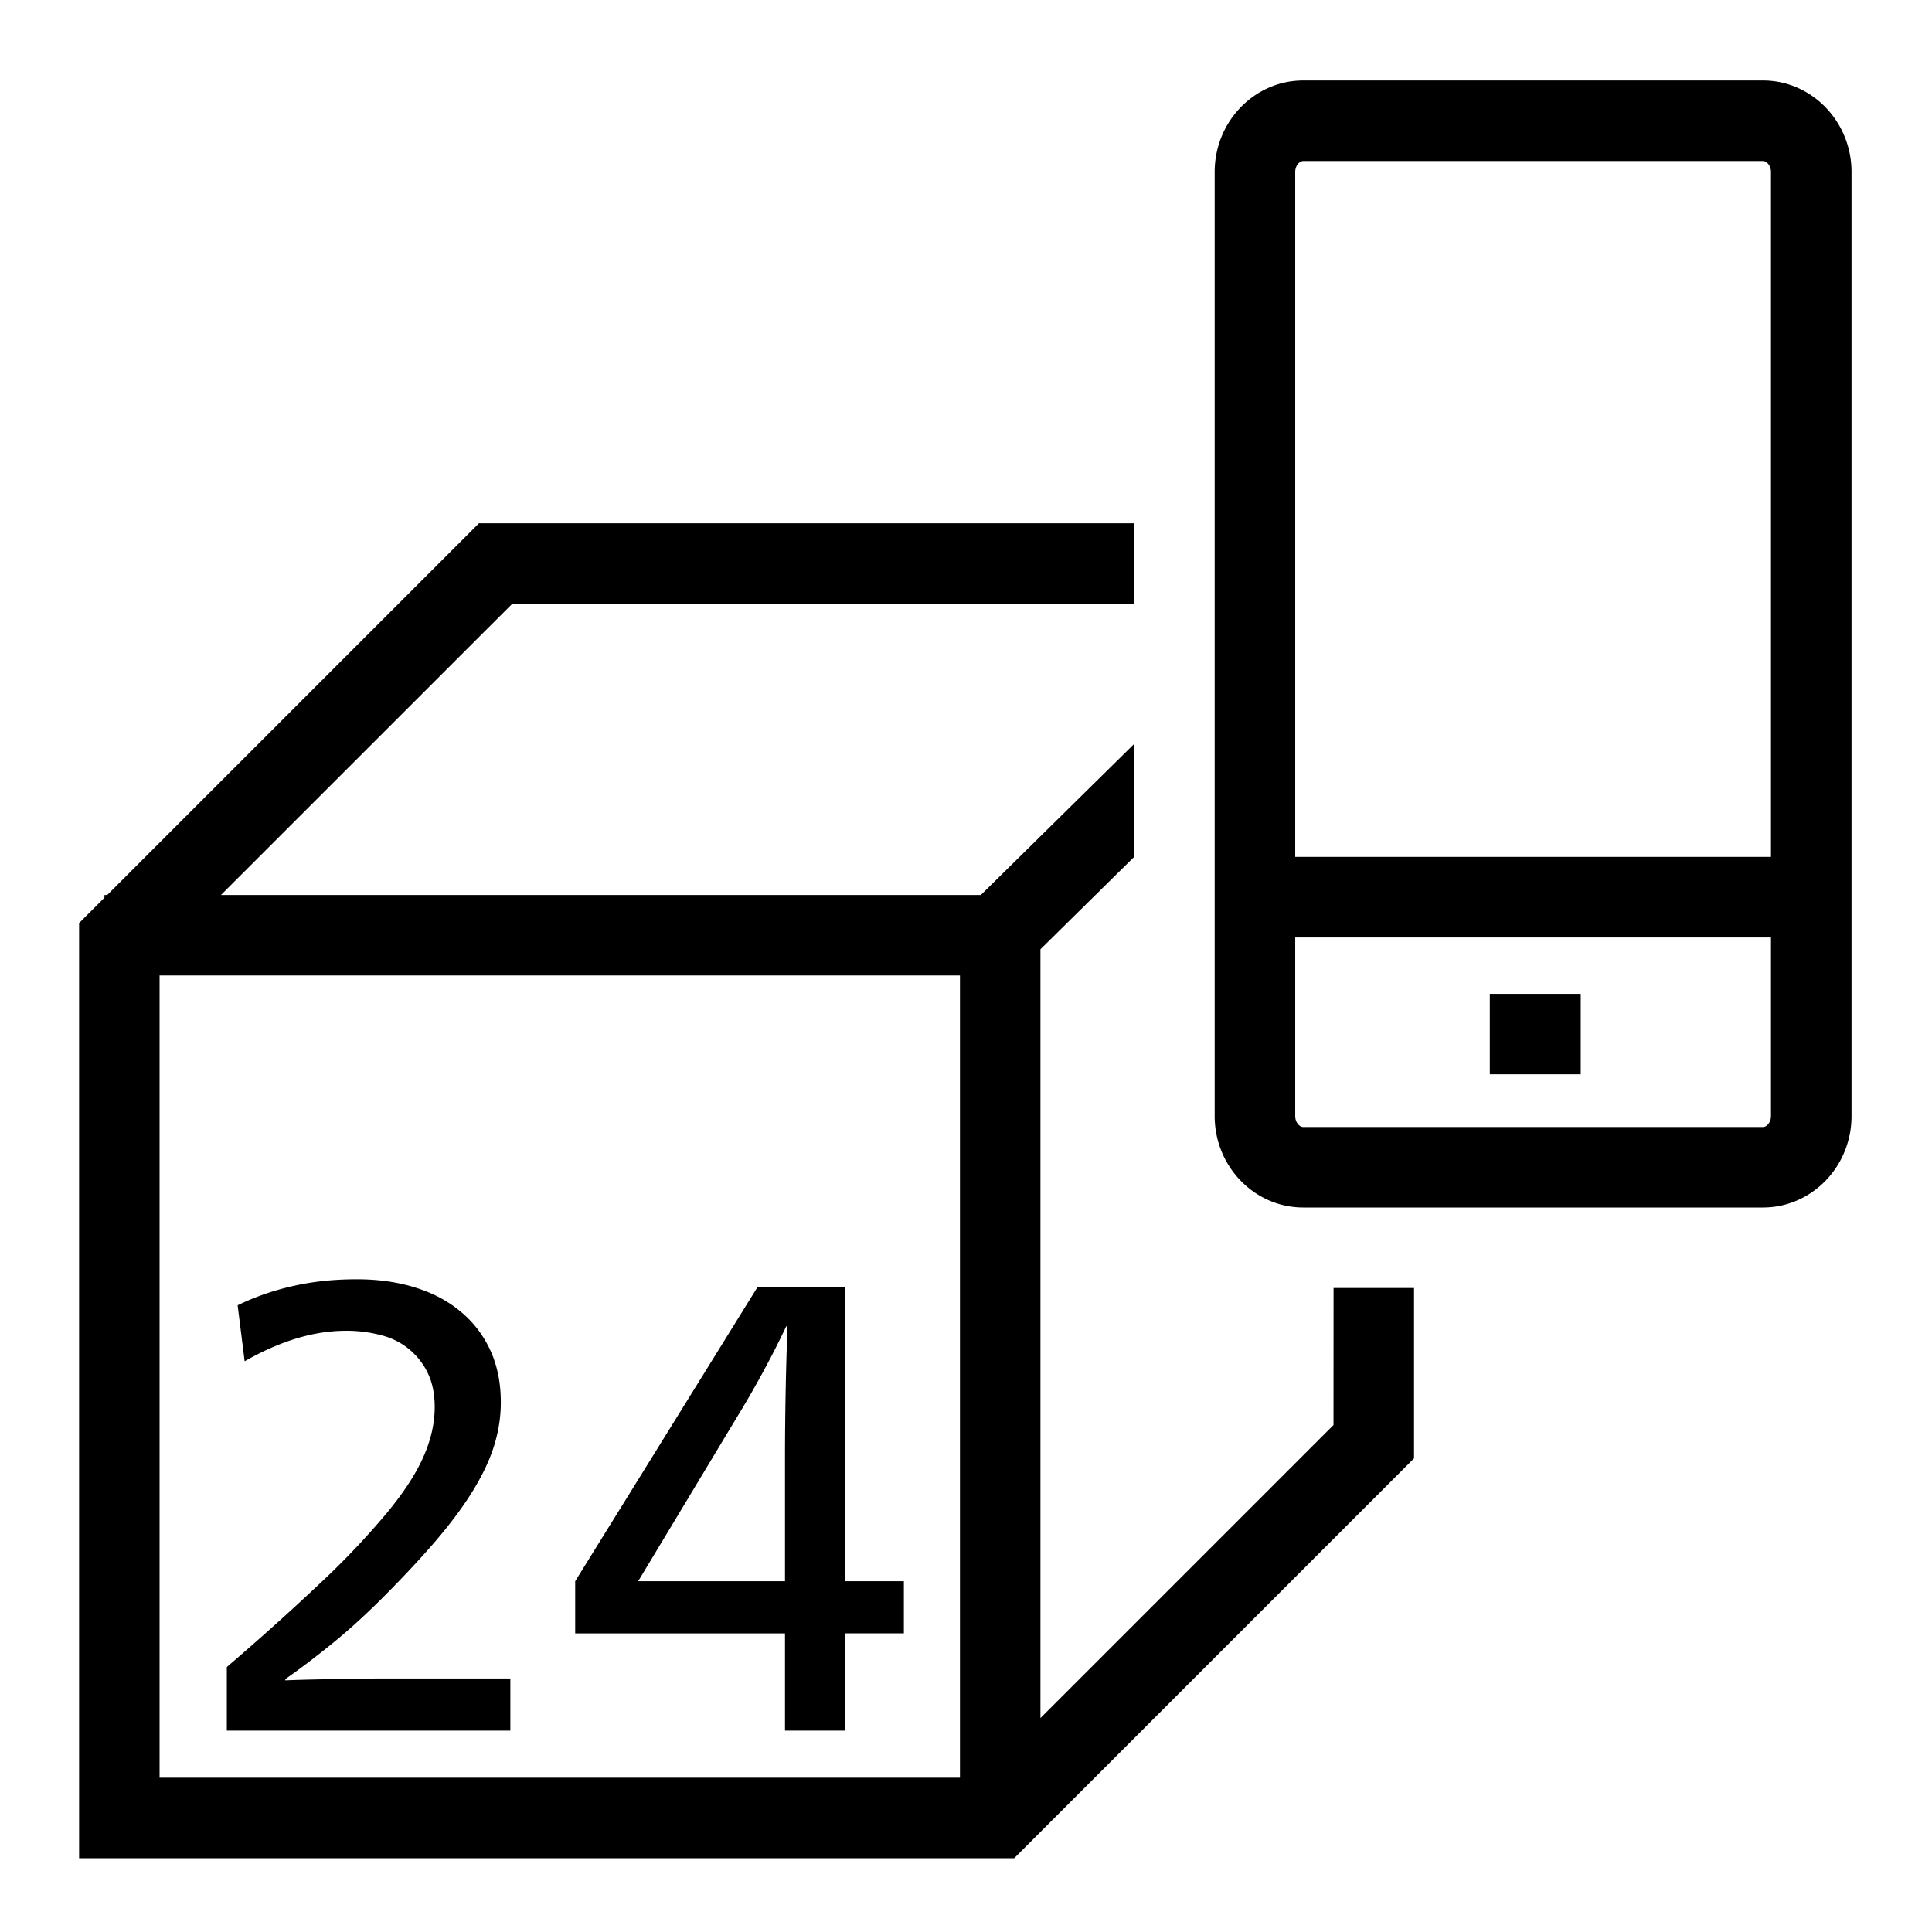 <svg xml:space="preserve" viewBox="0 0 32 32" xmlns="http://www.w3.org/2000/svg"><g id="icon">
  <path d="M8.453 28.664H3.757v-1.053a44 44 0 0 0 1.58-1.42 13 13 0 0 0 1.068-1.129q.417-.503.605-.925.19-.423.19-.832 0-.326-.115-.564a1.16 1.16 0 0 0-.774-.626 2.2 2.2 0 0 0-.585-.073q-.789 0-1.674.505l-.116-.927q.432-.211.921-.32.49-.112 1.058-.111.527 0 .964.137.437.135.753.4.316.263.49.641.174.38.173.863 0 .348-.105.696-.105.347-.337.732-.231.384-.6.821-.37.437-.905.974-.453.453-.864.784-.41.332-.758.574v.021q.241-.01.532-.016l.584-.01q.295-.006.574-.005h2.037zm4.549-1.61H9.527v-.864l3.022-4.875h1.443v4.875h.979v.863h-.98v1.611h-.989zm0-.864v-2.064q0-.474.01-1.032t.032-1.127h-.021a15 15 0 0 1-.363.717q-.238.44-.48.832l-1.61 2.674zm9.086-4.857h1.333v2.822l-6.623 6.623H1.31V15.289l.42-.42v-.045h.046l6.157-6.157h10.853V10H8.485L3.66 14.824h12.586l2.54-2.503v1.871l-1.553 1.531v12.734l4.854-4.854zM15.9 16.157H2.643v13.287H15.9zm14.767-13.31v15.64c0 .834-.658 1.513-1.467 1.513h-7.614c-.808 0-1.467-.679-1.467-1.514V2.847c0-.834.659-1.514 1.467-1.514H29.2c.809 0 1.467.68 1.467 1.514m-9.214 0v11.346h7.88V2.847c0-.103-.07-.18-.133-.18h-7.614c-.063 0-.133.077-.133.18m7.88 15.64v-2.96h-7.88v2.96c0 .102.07.18.133.18H29.2c.063 0 .133-.078.133-.18m-4.657-.693h1.506v-1.332h-1.506z"/>
</g></svg>
